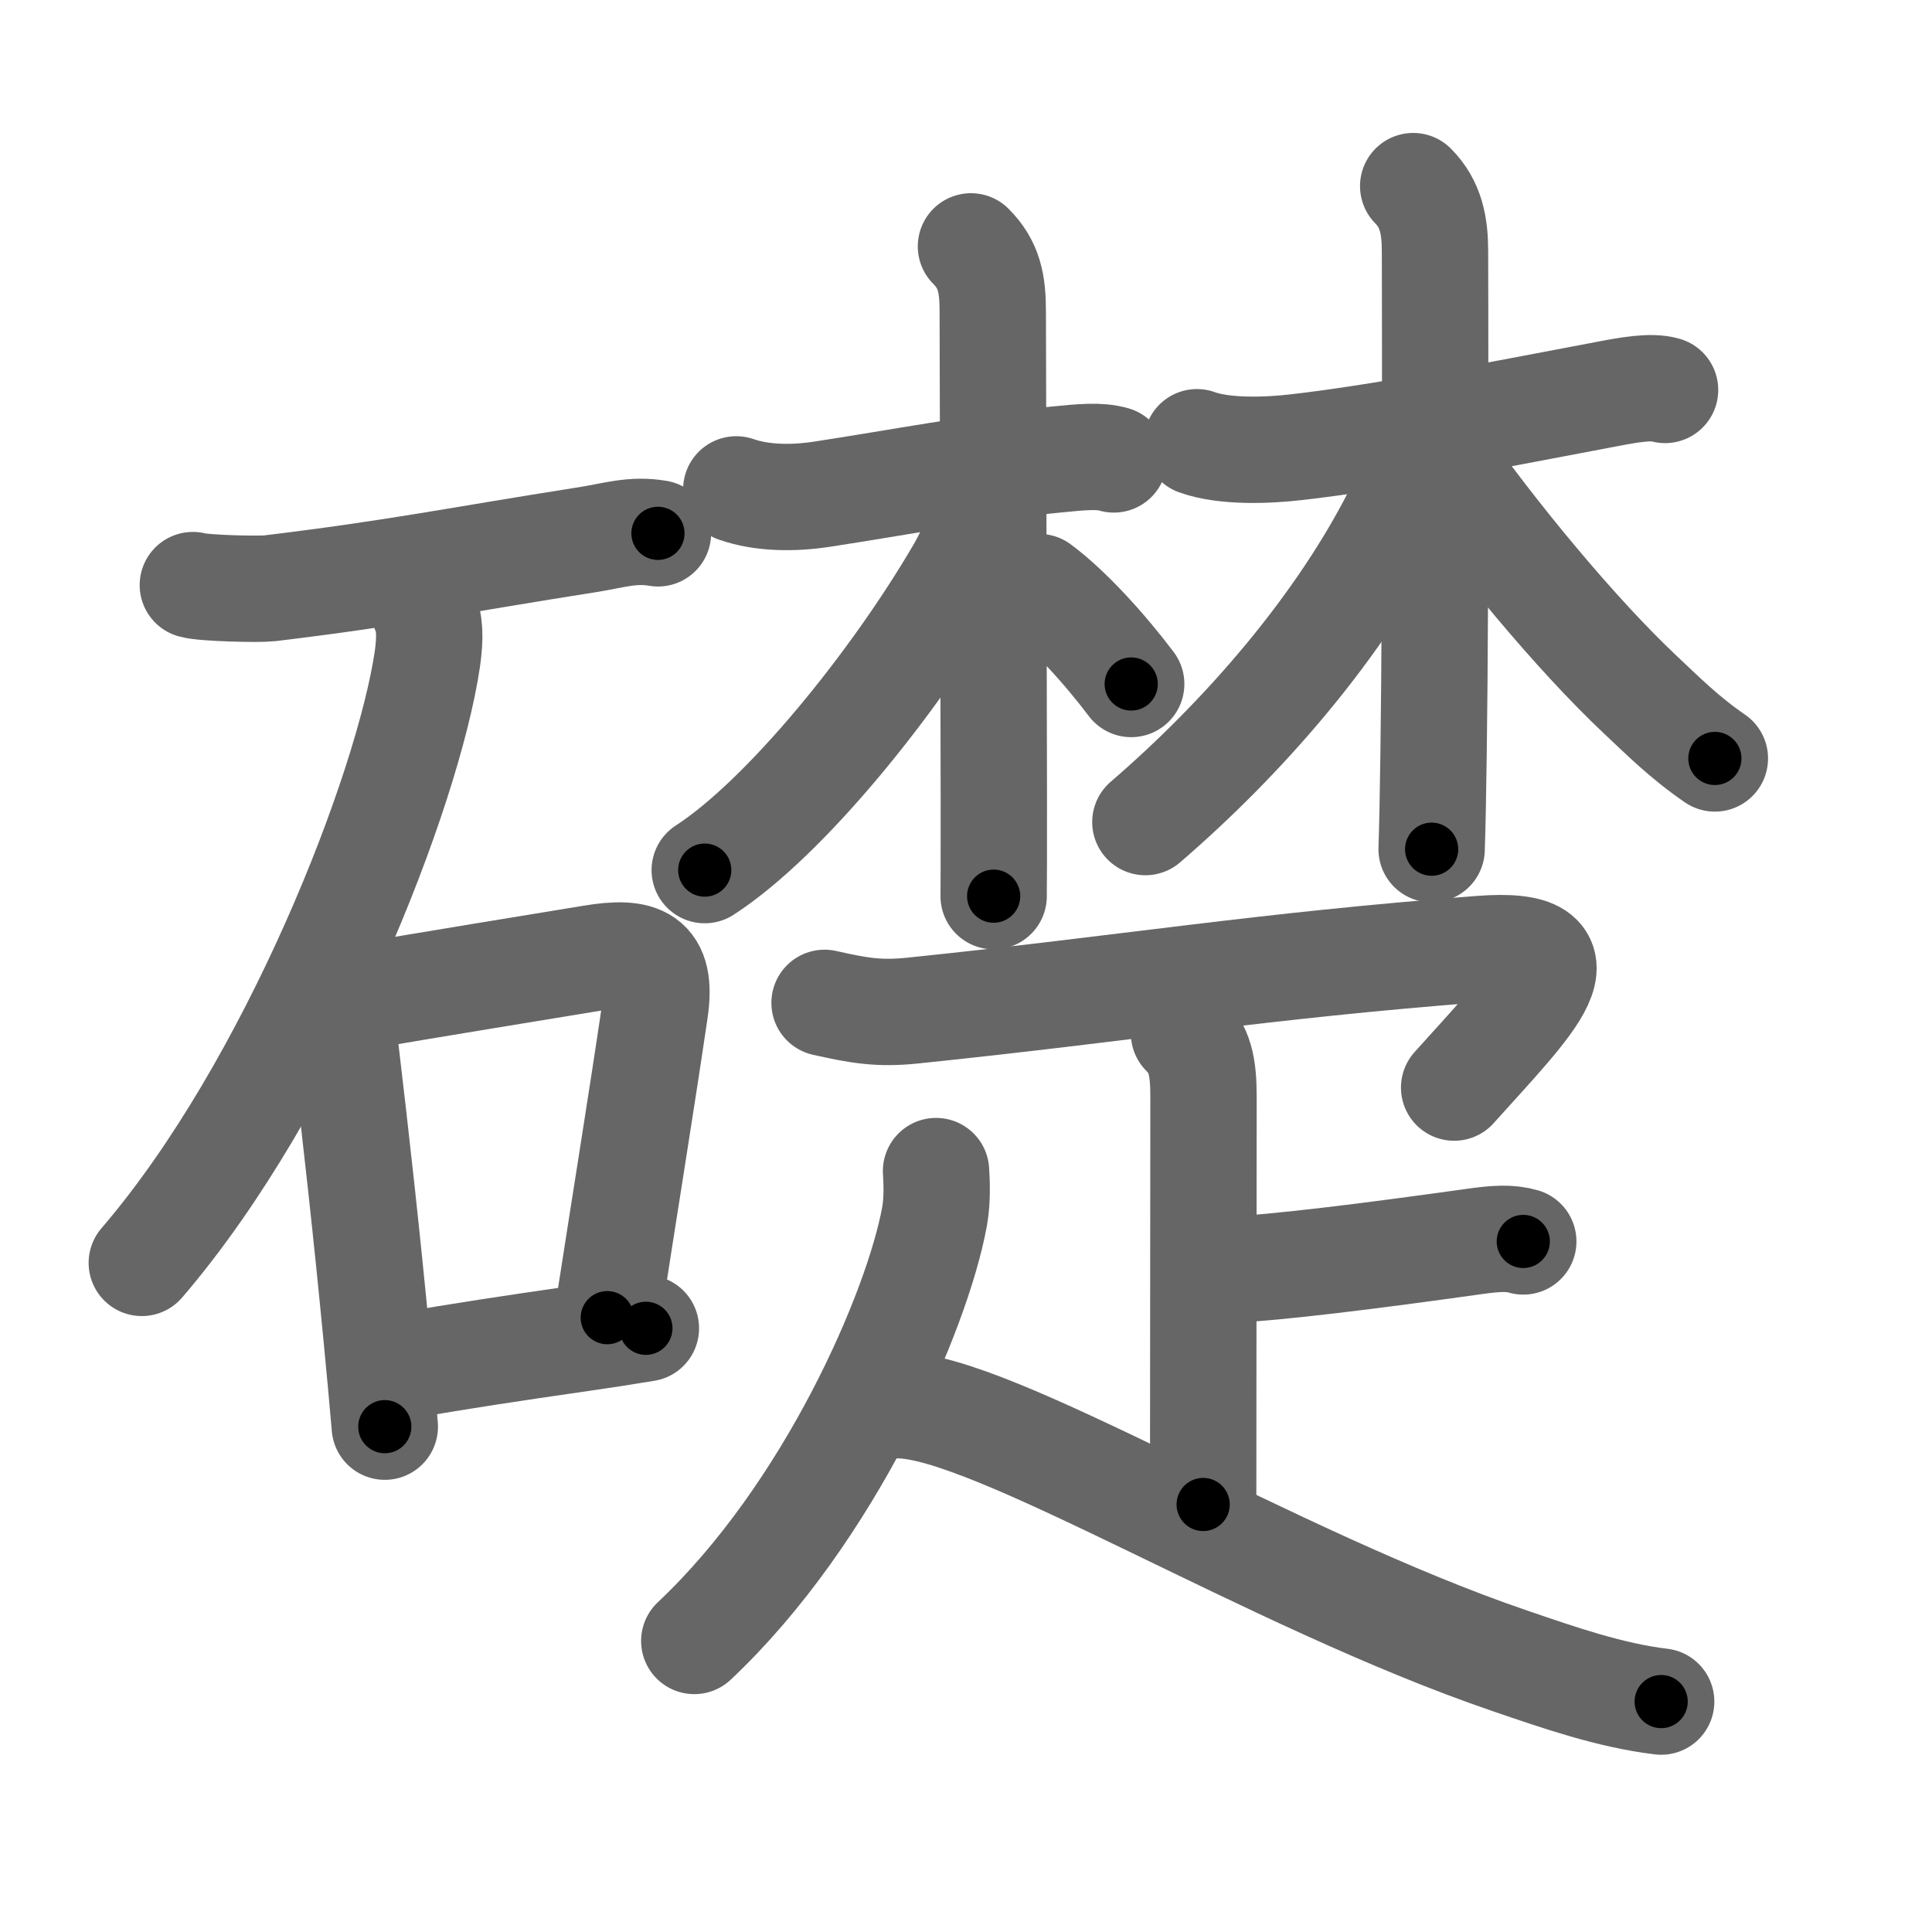 <svg xmlns="http://www.w3.org/2000/svg" viewBox="0 0 109 109" id="790e"><g fill="none" stroke="#666" stroke-width="6" stroke-linecap="round" stroke-linejoin="round"><g><g><path d="M10.88,33.01c0.61,0.18,3.74,0.25,4.34,0.18c7.2-0.87,10.52-1.58,17.91-2.74c1.48-0.23,2.54-0.61,3.99-0.36" /><path d="M23.95,34.43c0.3,0.7,0.34,1.5,0.16,2.76C23.02,44.58,16.54,61.31,8,71.25" /><g><path d="M18.5,56.29c0.58,0.81,0.91,1.72,0.97,2.71c0.65,5.49,1.2,10.44,1.78,16.47c0.17,1.78,0.33,3.48,0.46,5.02" /><path d="M19.48,56.37c5.38-0.92,10.47-1.74,13.92-2.31c2.72-0.45,3.99-0.03,3.55,2.95c-0.7,4.77-1.71,11.01-2.69,17.33" /><path d="M22.59,77.09c3.88-0.66,5.88-0.96,10.16-1.58c1.13-0.16,2.35-0.35,3.69-0.57" /></g></g><g p4:phon="楚" xmlns:p4="http://kanjivg.tagaini.net"><g><g><path d="M41.54,27.61c1.46,0.51,3.23,0.52,4.85,0.27c4.26-0.65,8.76-1.52,13.26-1.96c1.34-0.13,2.35-0.24,3.19,0" /><path d="M54.78,13.9c1.03,1.03,1.23,2.1,1.23,3.68c0,0.61,0.05,18.17,0.06,27.42c0,3.1,0,5.27-0.01,5.56" /><path d="M55.5,27.83c0,1.42-0.5,2.91-1.36,4.39c-3.64,6.25-9.81,13.91-14.38,16.87" /><path d="M58.62,33.12c1.67,1.23,3.74,3.53,5.2,5.47" /></g><g><path d="M67.53,24.95c1.54,0.56,3.97,0.47,5.61,0.28c4.49-0.51,10.24-1.61,17.43-2.98c1.24-0.24,2.58-0.49,3.37-0.25" /><path d="M79.73,10.5c1.01,1.01,1.23,2.25,1.23,3.68c0,0.81,0.06,18.4-0.08,28.32c-0.03,2.34-0.07,4.25-0.11,5.41" /><path d="M79.88,24.7c0,1.3-0.21,2.53-0.87,3.88C75.65,35.4,70,41.75,64.62,46.38" /><path d="M81,25.5c3.32,4.74,7.97,10.33,11.53,13.68c1.26,1.18,2.46,2.4,4.22,3.61" /></g></g><g><path d="M46.52,56.58c1.92,0.43,3.06,0.64,5.02,0.43C63.75,55.75,71,54.5,83.52,53.54c6.57-0.51,2.83,3.01-1.48,7.82" /><g><path d="M66.8,58.3c0.89,0.89,1.1,1.83,1.1,3.59c0,6.37-0.02,14.11-0.02,22.99" /><path d="M69.03,71.67c3.22-0.17,8.22-0.8,14.16-1.63c1.2-0.17,2-0.22,2.75,0" /></g><g><path d="M52.81,66.07c0.04,0.63,0.08,1.63-0.08,2.54c-0.97,5.35-5.92,16.78-13.56,23.97" /><path d="M50.65,79.28c5.3-0.03,21.04,9.83,34.56,14.43c2.75,0.94,5.61,1.94,8.51,2.29" /></g></g></g></g></g><g fill="none" stroke="#000" stroke-width="3" stroke-linecap="round" stroke-linejoin="round"><path d="M10.88,33.01c0.61,0.18,3.74,0.25,4.34,0.18c7.2-0.87,10.52-1.58,17.91-2.74c1.48-0.23,2.54-0.61,3.99-0.36" stroke-dasharray="26.504" stroke-dashoffset="26.504"><animate attributeName="stroke-dashoffset" values="26.504;26.504;0" dur="0.265s" fill="freeze" begin="0s;790e.click" /></path><path d="M23.95,34.43c0.3,0.7,0.34,1.5,0.16,2.76C23.02,44.58,16.54,61.31,8,71.25" stroke-dasharray="40.832" stroke-dashoffset="40.832"><animate attributeName="stroke-dashoffset" values="40.832" fill="freeze" begin="790e.click" /><animate attributeName="stroke-dashoffset" values="40.832;40.832;0" keyTimes="0;0.394;1" dur="0.673s" fill="freeze" begin="0s;790e.click" /></path><path d="M18.5,56.29c0.58,0.81,0.91,1.72,0.97,2.71c0.65,5.49,1.2,10.44,1.78,16.47c0.17,1.78,0.33,3.48,0.46,5.02" stroke-dasharray="24.526" stroke-dashoffset="24.526"><animate attributeName="stroke-dashoffset" values="24.526" fill="freeze" begin="790e.click" /><animate attributeName="stroke-dashoffset" values="24.526;24.526;0" keyTimes="0;0.733;1" dur="0.918s" fill="freeze" begin="0s;790e.click" /></path><path d="M19.48,56.37c5.38-0.92,10.47-1.74,13.92-2.31c2.72-0.45,3.99-0.03,3.55,2.95c-0.7,4.77-1.71,11.01-2.69,17.33" stroke-dasharray="37.651" stroke-dashoffset="37.651"><animate attributeName="stroke-dashoffset" values="37.651" fill="freeze" begin="790e.click" /><animate attributeName="stroke-dashoffset" values="37.651;37.651;0" keyTimes="0;0.709;1" dur="1.295s" fill="freeze" begin="0s;790e.click" /></path><path d="M22.59,77.09c3.88-0.66,5.88-0.96,10.16-1.58c1.13-0.16,2.35-0.35,3.69-0.57" stroke-dasharray="14.017" stroke-dashoffset="14.017"><animate attributeName="stroke-dashoffset" values="14.017" fill="freeze" begin="790e.click" /><animate attributeName="stroke-dashoffset" values="14.017;14.017;0" keyTimes="0;0.902;1" dur="1.435s" fill="freeze" begin="0s;790e.click" /></path><path d="M41.54,27.61c1.46,0.51,3.23,0.52,4.85,0.27c4.26-0.65,8.76-1.52,13.26-1.96c1.34-0.13,2.35-0.24,3.19,0" stroke-dasharray="21.52" stroke-dashoffset="21.52"><animate attributeName="stroke-dashoffset" values="21.52" fill="freeze" begin="790e.click" /><animate attributeName="stroke-dashoffset" values="21.52;21.52;0" keyTimes="0;0.87;1" dur="1.65s" fill="freeze" begin="0s;790e.click" /></path><path d="M54.78,13.9c1.03,1.03,1.23,2.1,1.23,3.68c0,0.61,0.05,18.17,0.06,27.42c0,3.1,0,5.27-0.01,5.56" stroke-dasharray="36.984" stroke-dashoffset="36.984"><animate attributeName="stroke-dashoffset" values="36.984" fill="freeze" begin="790e.click" /><animate attributeName="stroke-dashoffset" values="36.984;36.984;0" keyTimes="0;0.817;1" dur="2.02s" fill="freeze" begin="0s;790e.click" /></path><path d="M55.5,27.83c0,1.42-0.5,2.91-1.36,4.39c-3.64,6.25-9.81,13.91-14.38,16.87" stroke-dasharray="26.967" stroke-dashoffset="26.967"><animate attributeName="stroke-dashoffset" values="26.967" fill="freeze" begin="790e.click" /><animate attributeName="stroke-dashoffset" values="26.967;26.967;0" keyTimes="0;0.882;1" dur="2.29s" fill="freeze" begin="0s;790e.click" /></path><path d="M58.62,33.12c1.67,1.23,3.74,3.53,5.2,5.47" stroke-dasharray="7.57" stroke-dashoffset="7.57"><animate attributeName="stroke-dashoffset" values="7.57" fill="freeze" begin="790e.click" /><animate attributeName="stroke-dashoffset" values="7.57;7.57;0" keyTimes="0;0.968;1" dur="2.366s" fill="freeze" begin="0s;790e.click" /></path><path d="M67.53,24.95c1.54,0.56,3.97,0.47,5.61,0.28c4.49-0.51,10.24-1.61,17.43-2.98c1.24-0.24,2.58-0.49,3.37-0.25" stroke-dasharray="26.753" stroke-dashoffset="26.753"><animate attributeName="stroke-dashoffset" values="26.753" fill="freeze" begin="790e.click" /><animate attributeName="stroke-dashoffset" values="26.753;26.753;0" keyTimes="0;0.898;1" dur="2.634s" fill="freeze" begin="0s;790e.click" /></path><path d="M79.73,10.5c1.01,1.01,1.23,2.25,1.23,3.68c0,0.81,0.06,18.4-0.08,28.32c-0.03,2.34-0.07,4.25-0.11,5.41" stroke-dasharray="37.726" stroke-dashoffset="37.726"><animate attributeName="stroke-dashoffset" values="37.726" fill="freeze" begin="790e.click" /><animate attributeName="stroke-dashoffset" values="37.726;37.726;0" keyTimes="0;0.875;1" dur="3.011s" fill="freeze" begin="0s;790e.click" /></path><path d="M79.88,24.7c0,1.3-0.21,2.53-0.87,3.88C75.65,35.4,70,41.75,64.62,46.38" stroke-dasharray="27.05" stroke-dashoffset="27.05"><animate attributeName="stroke-dashoffset" values="27.05" fill="freeze" begin="790e.click" /><animate attributeName="stroke-dashoffset" values="27.05;27.05;0" keyTimes="0;0.917;1" dur="3.282s" fill="freeze" begin="0s;790e.click" /></path><path d="M81,25.5c3.32,4.74,7.97,10.33,11.53,13.68c1.26,1.18,2.46,2.4,4.22,3.61" stroke-dasharray="23.478" stroke-dashoffset="23.478"><animate attributeName="stroke-dashoffset" values="23.478" fill="freeze" begin="790e.click" /><animate attributeName="stroke-dashoffset" values="23.478;23.478;0" keyTimes="0;0.933;1" dur="3.517s" fill="freeze" begin="0s;790e.click" /></path><path d="M46.52,56.58c1.92,0.43,3.06,0.64,5.02,0.43C63.75,55.75,71,54.5,83.52,53.54c6.57-0.51,2.83,3.01-1.48,7.82" stroke-dasharray="49.856" stroke-dashoffset="49.856"><animate attributeName="stroke-dashoffset" values="49.856" fill="freeze" begin="790e.click" /><animate attributeName="stroke-dashoffset" values="49.856;49.856;0" keyTimes="0;0.876;1" dur="4.016s" fill="freeze" begin="0s;790e.click" /></path><path d="M66.8,58.3c0.89,0.89,1.1,1.83,1.1,3.59c0,6.37-0.02,14.11-0.02,22.99" stroke-dasharray="26.864" stroke-dashoffset="26.864"><animate attributeName="stroke-dashoffset" values="26.864" fill="freeze" begin="790e.click" /><animate attributeName="stroke-dashoffset" values="26.864;26.864;0" keyTimes="0;0.937;1" dur="4.285s" fill="freeze" begin="0s;790e.click" /></path><path d="M69.03,71.67c3.22-0.17,8.22-0.8,14.16-1.63c1.2-0.17,2-0.22,2.75,0" stroke-dasharray="17.029" stroke-dashoffset="17.029"><animate attributeName="stroke-dashoffset" values="17.029" fill="freeze" begin="790e.click" /><animate attributeName="stroke-dashoffset" values="17.029;17.029;0" keyTimes="0;0.962;1" dur="4.455s" fill="freeze" begin="0s;790e.click" /></path><path d="M52.81,66.07c0.04,0.63,0.08,1.63-0.08,2.54c-0.97,5.35-5.92,16.78-13.56,23.97" stroke-dasharray="30.446" stroke-dashoffset="30.446"><animate attributeName="stroke-dashoffset" values="30.446" fill="freeze" begin="790e.click" /><animate attributeName="stroke-dashoffset" values="30.446;30.446;0" keyTimes="0;0.936;1" dur="4.759s" fill="freeze" begin="0s;790e.click" /></path><path d="M50.65,79.28c5.3-0.03,21.04,9.83,34.56,14.43c2.75,0.94,5.61,1.94,8.51,2.29" stroke-dasharray="46.384" stroke-dashoffset="46.384"><animate attributeName="stroke-dashoffset" values="46.384" fill="freeze" begin="790e.click" /><animate attributeName="stroke-dashoffset" values="46.384;46.384;0" keyTimes="0;0.911;1" dur="5.223s" fill="freeze" begin="0s;790e.click" /></path></g></svg>